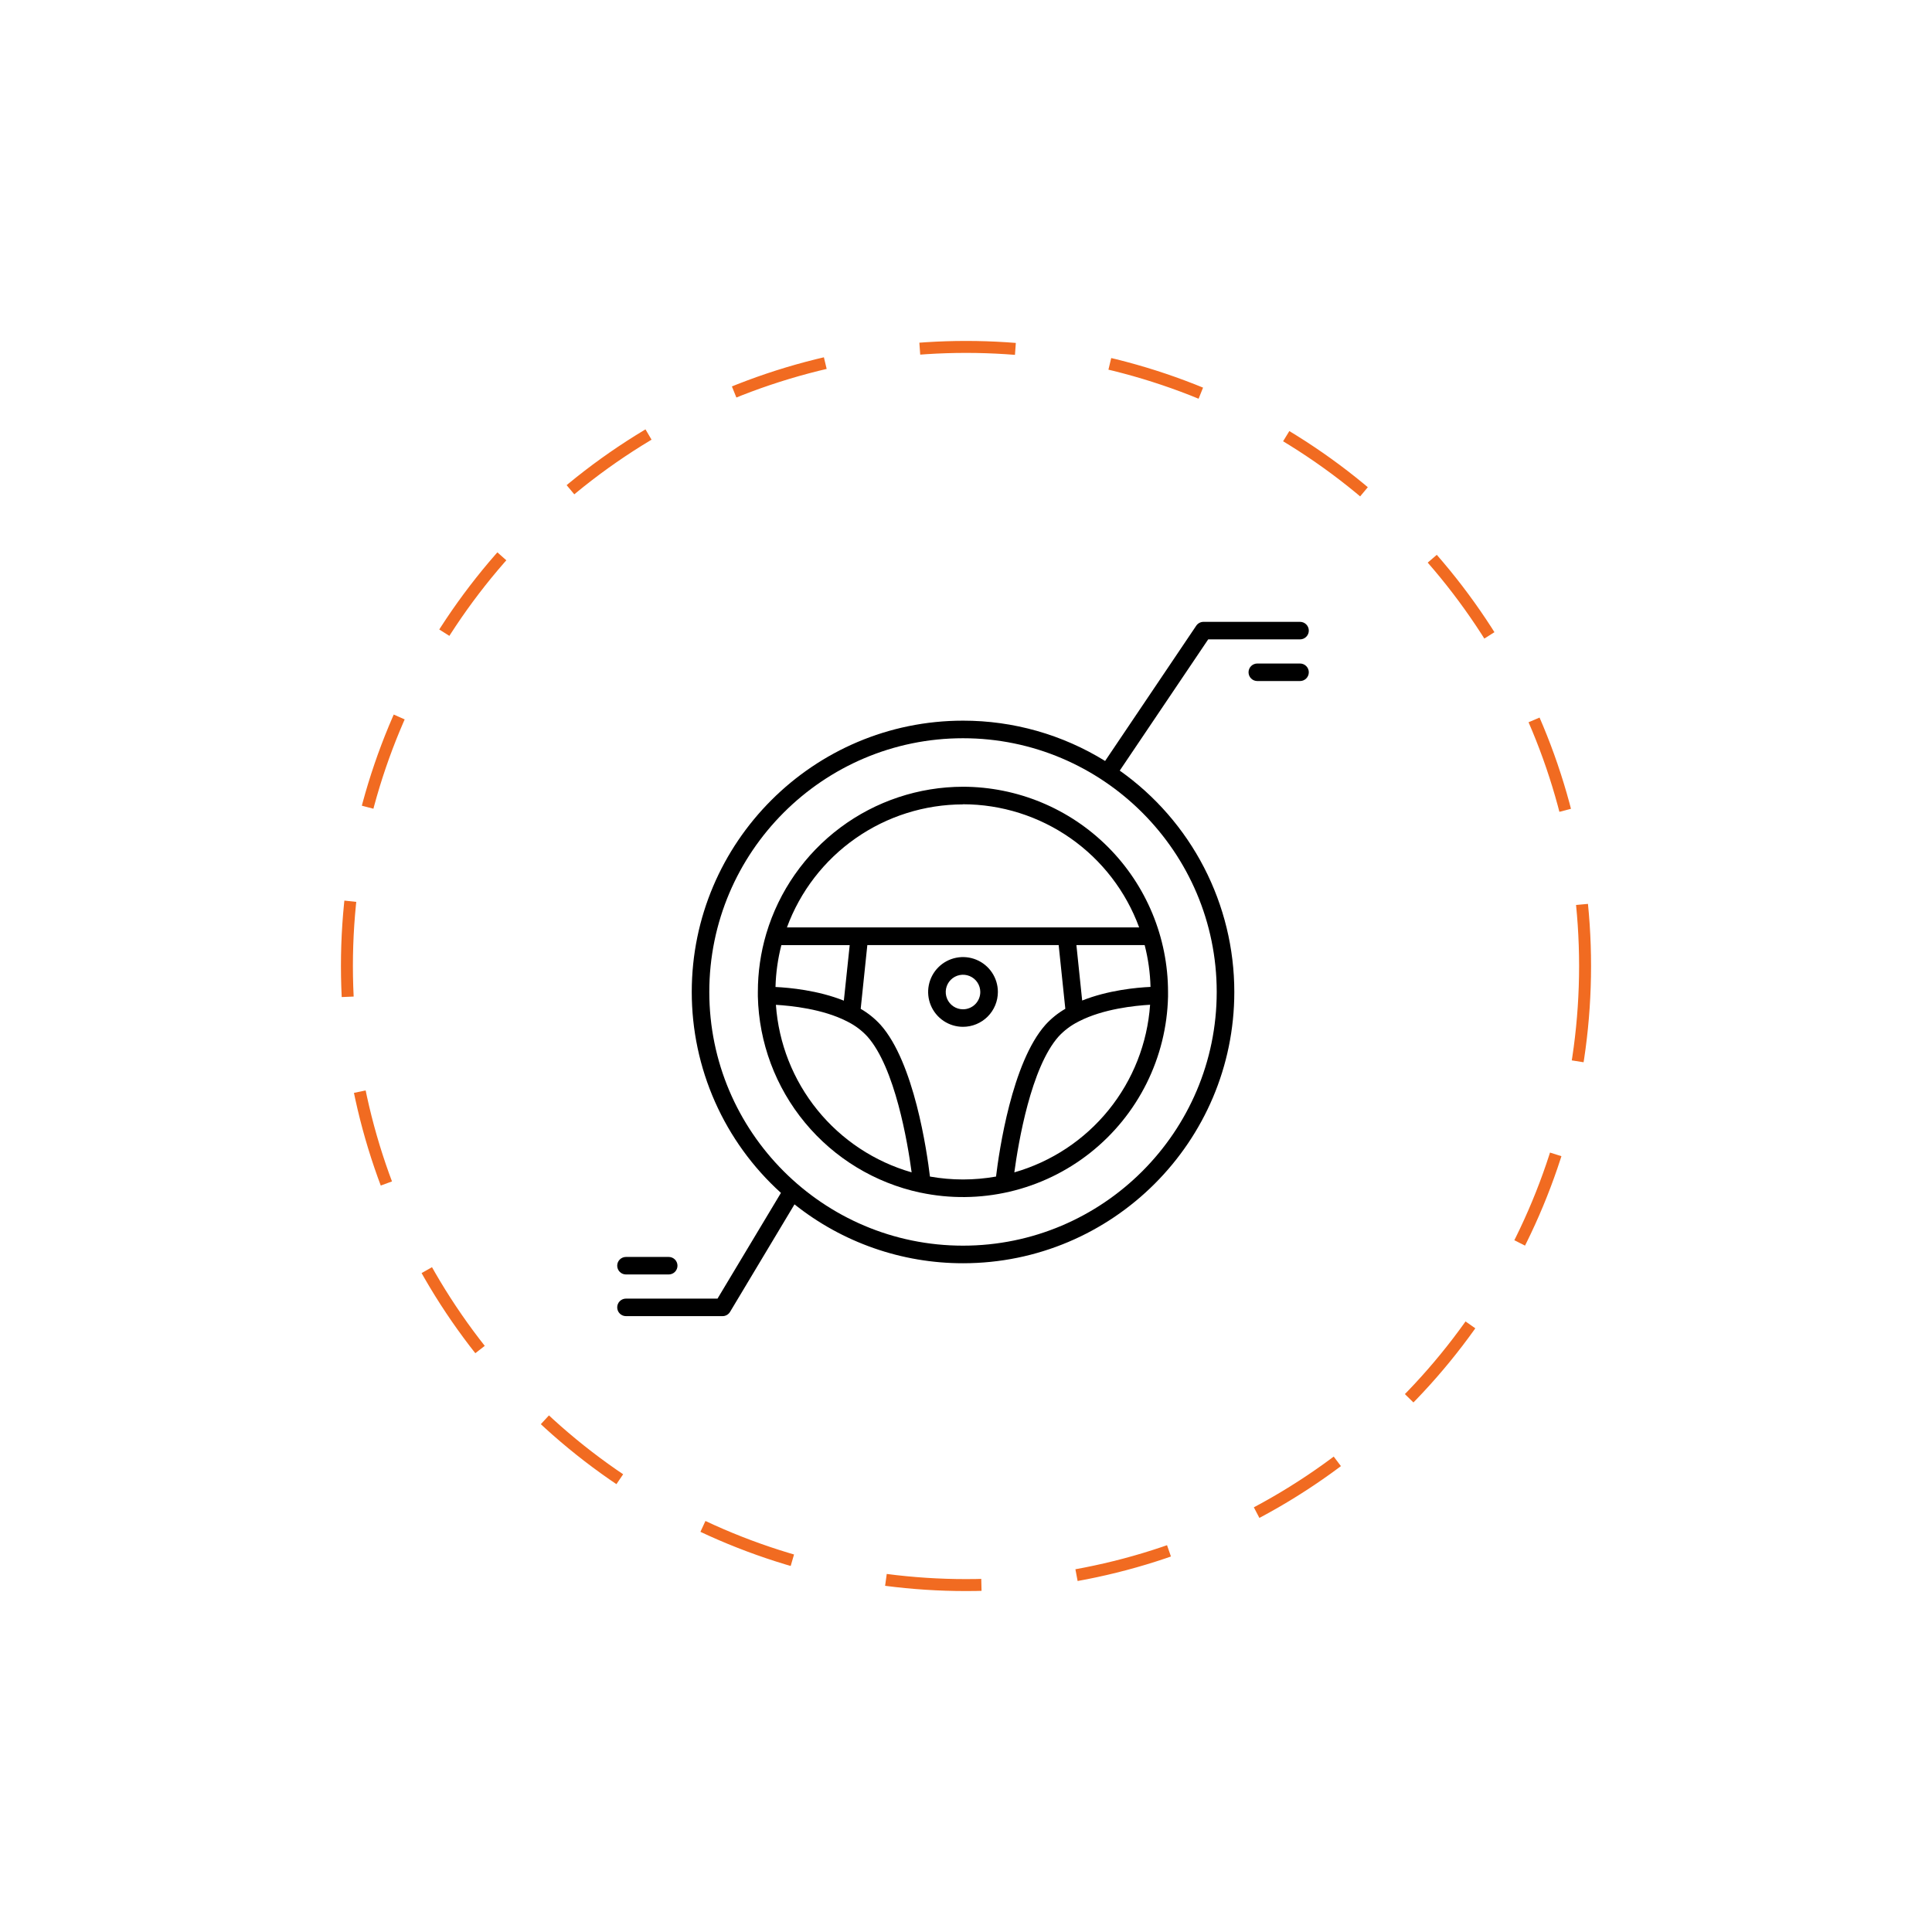 <svg width="323" height="323" viewBox="0 0 323 323" fill="none" xmlns="http://www.w3.org/2000/svg">
<g filter="url(#filter0_dd_132_5)">
<circle cx="161.5" cy="161.5" r="111.5" fill="white"/>
</g>
<circle cx="161.5" cy="161.5" r="103.5" stroke="#F16B21" stroke-width="2" stroke-linejoin="round" stroke-dasharray="16 16"/>
<path d="M187.203 128.833L201.992 106.893H217.347C217.735 106.893 218.108 106.738 218.382 106.464C218.657 106.189 218.812 105.816 218.812 105.428C218.812 105.039 218.657 104.667 218.382 104.392C218.108 104.117 217.735 103.963 217.347 103.963H201.21C200.969 103.962 200.732 104.021 200.52 104.134C200.307 104.247 200.126 104.411 199.991 104.61L184.757 127.222C177.622 122.809 169.398 120.476 161.009 120.483C135.998 120.483 115.651 140.83 115.651 165.841C115.649 172.171 116.974 178.432 119.542 184.218C122.11 190.005 125.864 195.188 130.561 199.433L119.958 217.107H104.653C104.265 217.107 103.892 217.262 103.618 217.536C103.343 217.811 103.188 218.184 103.188 218.572C103.188 218.961 103.343 219.333 103.618 219.608C103.892 219.883 104.265 220.037 104.653 220.037H120.79C121.044 220.038 121.294 219.973 121.516 219.848C121.737 219.723 121.922 219.543 122.053 219.325L132.828 201.349C140.831 207.73 150.765 211.202 161 211.195C186.011 211.195 206.357 190.849 206.357 165.838C206.357 158.588 204.617 151.443 201.284 145.004C197.951 138.565 193.122 133.02 187.203 128.833ZM161 208.254C137.612 208.254 118.584 189.226 118.584 165.838C118.584 142.45 137.612 123.422 161 123.422C184.388 123.422 203.416 142.465 203.416 165.838C203.416 189.211 184.388 208.254 161 208.254Z" fill="black"/>
<path d="M161 131.531C153.61 131.541 146.42 133.933 140.497 138.353C134.574 142.772 130.234 148.983 128.12 156.064L128.094 156.149C127.17 159.289 126.701 162.545 126.702 165.817C126.702 165.979 126.702 166.14 126.702 166.298C126.702 166.345 126.702 166.392 126.702 166.438C126.699 166.49 126.699 166.542 126.702 166.594C126.883 174.312 129.658 181.744 134.579 187.692C139.5 193.641 146.281 197.759 153.828 199.383H153.863C158.796 200.43 163.9 200.376 168.81 199.226C173.72 198.076 178.316 195.857 182.27 192.728C186.225 189.598 189.441 185.635 191.689 181.121C193.937 176.607 195.162 171.653 195.277 166.611C195.28 166.561 195.28 166.51 195.277 166.459C195.277 166.412 195.277 166.365 195.277 166.318C195.277 166.16 195.277 165.999 195.277 165.838C195.27 156.747 191.657 148.03 185.231 141.598C178.805 135.167 170.091 131.547 161 131.531ZM180.922 167.273L179.958 158.001H191.369C191.959 160.288 192.288 162.636 192.348 164.997C189.978 165.1 185.226 165.557 180.922 167.273ZM161 134.461C167.425 134.468 173.694 136.446 178.96 140.128C184.226 143.81 188.236 149.018 190.449 155.051H131.562C133.778 149.024 137.788 143.822 143.052 140.144C148.315 136.466 154.579 134.49 161 134.481V134.461ZM129.652 165.009C129.714 162.647 130.042 160.3 130.631 158.013H142.057L141.078 167.294C136.774 165.571 132.02 165.12 129.652 165.009ZM129.717 167.991C132.274 168.144 137.53 168.674 141.573 170.739C141.631 170.775 141.692 170.806 141.755 170.833C142.976 171.45 144.078 172.28 145.007 173.285C149.63 178.468 151.745 191.019 152.41 195.999C146.212 194.222 140.71 190.581 136.651 185.571C132.592 180.561 130.172 174.423 129.72 167.991H129.717ZM155.472 196.702C154.968 192.51 152.835 177.624 147.204 171.322C146.243 170.271 145.127 169.373 143.894 168.659L145.004 158.007H176.993L178.104 168.656C176.87 169.371 175.754 170.27 174.793 171.322C169.171 177.624 167.026 192.513 166.522 196.702C162.868 197.351 159.129 197.351 155.475 196.702H155.472ZM169.581 195.996C170.255 191.016 172.361 178.465 176.987 173.279C177.916 172.277 179.015 171.448 180.233 170.83C180.301 170.801 180.367 170.767 180.43 170.728C184.476 168.662 189.723 168.126 192.277 167.979C191.828 174.415 189.409 180.556 185.349 185.569C181.289 190.582 175.785 194.225 169.584 196.002L169.581 195.996Z" fill="black"/>
<path d="M166.83 165.838C166.83 164.685 166.488 163.558 165.848 162.599C165.207 161.64 164.296 160.893 163.231 160.452C162.166 160.01 160.994 159.895 159.863 160.12C158.732 160.345 157.693 160.9 156.878 161.715C156.062 162.531 155.507 163.57 155.282 164.701C155.057 165.831 155.172 167.004 155.614 168.069C156.055 169.134 156.802 170.045 157.761 170.685C158.72 171.326 159.847 171.668 161 171.668C162.546 171.666 164.028 171.052 165.121 169.959C166.214 168.866 166.829 167.384 166.83 165.838ZM161 168.738C160.429 168.738 159.87 168.569 159.395 168.251C158.92 167.934 158.55 167.483 158.331 166.955C158.113 166.427 158.055 165.846 158.167 165.286C158.278 164.726 158.553 164.211 158.957 163.807C159.361 163.403 159.876 163.128 160.436 163.016C160.997 162.905 161.578 162.962 162.105 163.181C162.633 163.399 163.084 163.77 163.402 164.245C163.719 164.72 163.889 165.278 163.889 165.85C163.888 166.616 163.583 167.35 163.042 167.891C162.5 168.433 161.766 168.738 161 168.738Z" fill="black"/>
<path d="M217.347 110.93H210.201C209.813 110.93 209.44 111.084 209.165 111.359C208.891 111.633 208.736 112.006 208.736 112.395C208.736 112.783 208.891 113.156 209.165 113.43C209.44 113.705 209.813 113.859 210.201 113.859H217.347C217.735 113.859 218.108 113.705 218.382 113.43C218.657 113.156 218.812 112.783 218.812 112.395C218.812 112.006 218.657 111.633 218.382 111.359C218.108 111.084 217.735 110.93 217.347 110.93Z" fill="black"/>
<path d="M104.653 213.07H111.799C112.187 213.07 112.56 212.916 112.835 212.641C113.109 212.367 113.264 211.994 113.264 211.605C113.264 211.217 113.109 210.844 112.835 210.57C112.56 210.295 112.187 210.141 111.799 210.141H104.653C104.265 210.141 103.892 210.295 103.618 210.57C103.343 210.844 103.188 211.217 103.188 211.605C103.188 211.994 103.343 212.367 103.618 212.641C103.892 212.916 104.265 213.07 104.653 213.07Z" fill="black"/>
<defs>
<filter id="filter0_dd_132_5" x="0" y="0" width="323" height="323" filterUnits="userSpaceOnUse" color-interpolation-filters="sRGB">
<feFlood flood-opacity="0" result="BackgroundImageFix"/>
<feColorMatrix in="SourceAlpha" type="matrix" values="0 0 0 0 0 0 0 0 0 0 0 0 0 0 0 0 0 0 127 0" result="hardAlpha"/>
<feOffset dx="10" dy="10"/>
<feGaussianBlur stdDeviation="20"/>
<feComposite in2="hardAlpha" operator="out"/>
<feColorMatrix type="matrix" values="0 0 0 0 0 0 0 0 0 0 0 0 0 0 0 0 0 0 0.05 0"/>
<feBlend mode="normal" in2="BackgroundImageFix" result="effect1_dropShadow_132_5"/>
<feColorMatrix in="SourceAlpha" type="matrix" values="0 0 0 0 0 0 0 0 0 0 0 0 0 0 0 0 0 0 127 0" result="hardAlpha"/>
<feOffset dx="-10" dy="-10"/>
<feGaussianBlur stdDeviation="20"/>
<feComposite in2="hardAlpha" operator="out"/>
<feColorMatrix type="matrix" values="0 0 0 0 0 0 0 0 0 0 0 0 0 0 0 0 0 0 0.05 0"/>
<feBlend mode="normal" in2="effect1_dropShadow_132_5" result="effect2_dropShadow_132_5"/>
<feBlend mode="normal" in="SourceGraphic" in2="effect2_dropShadow_132_5" result="shape"/>
</filter>
</defs>
</svg>
